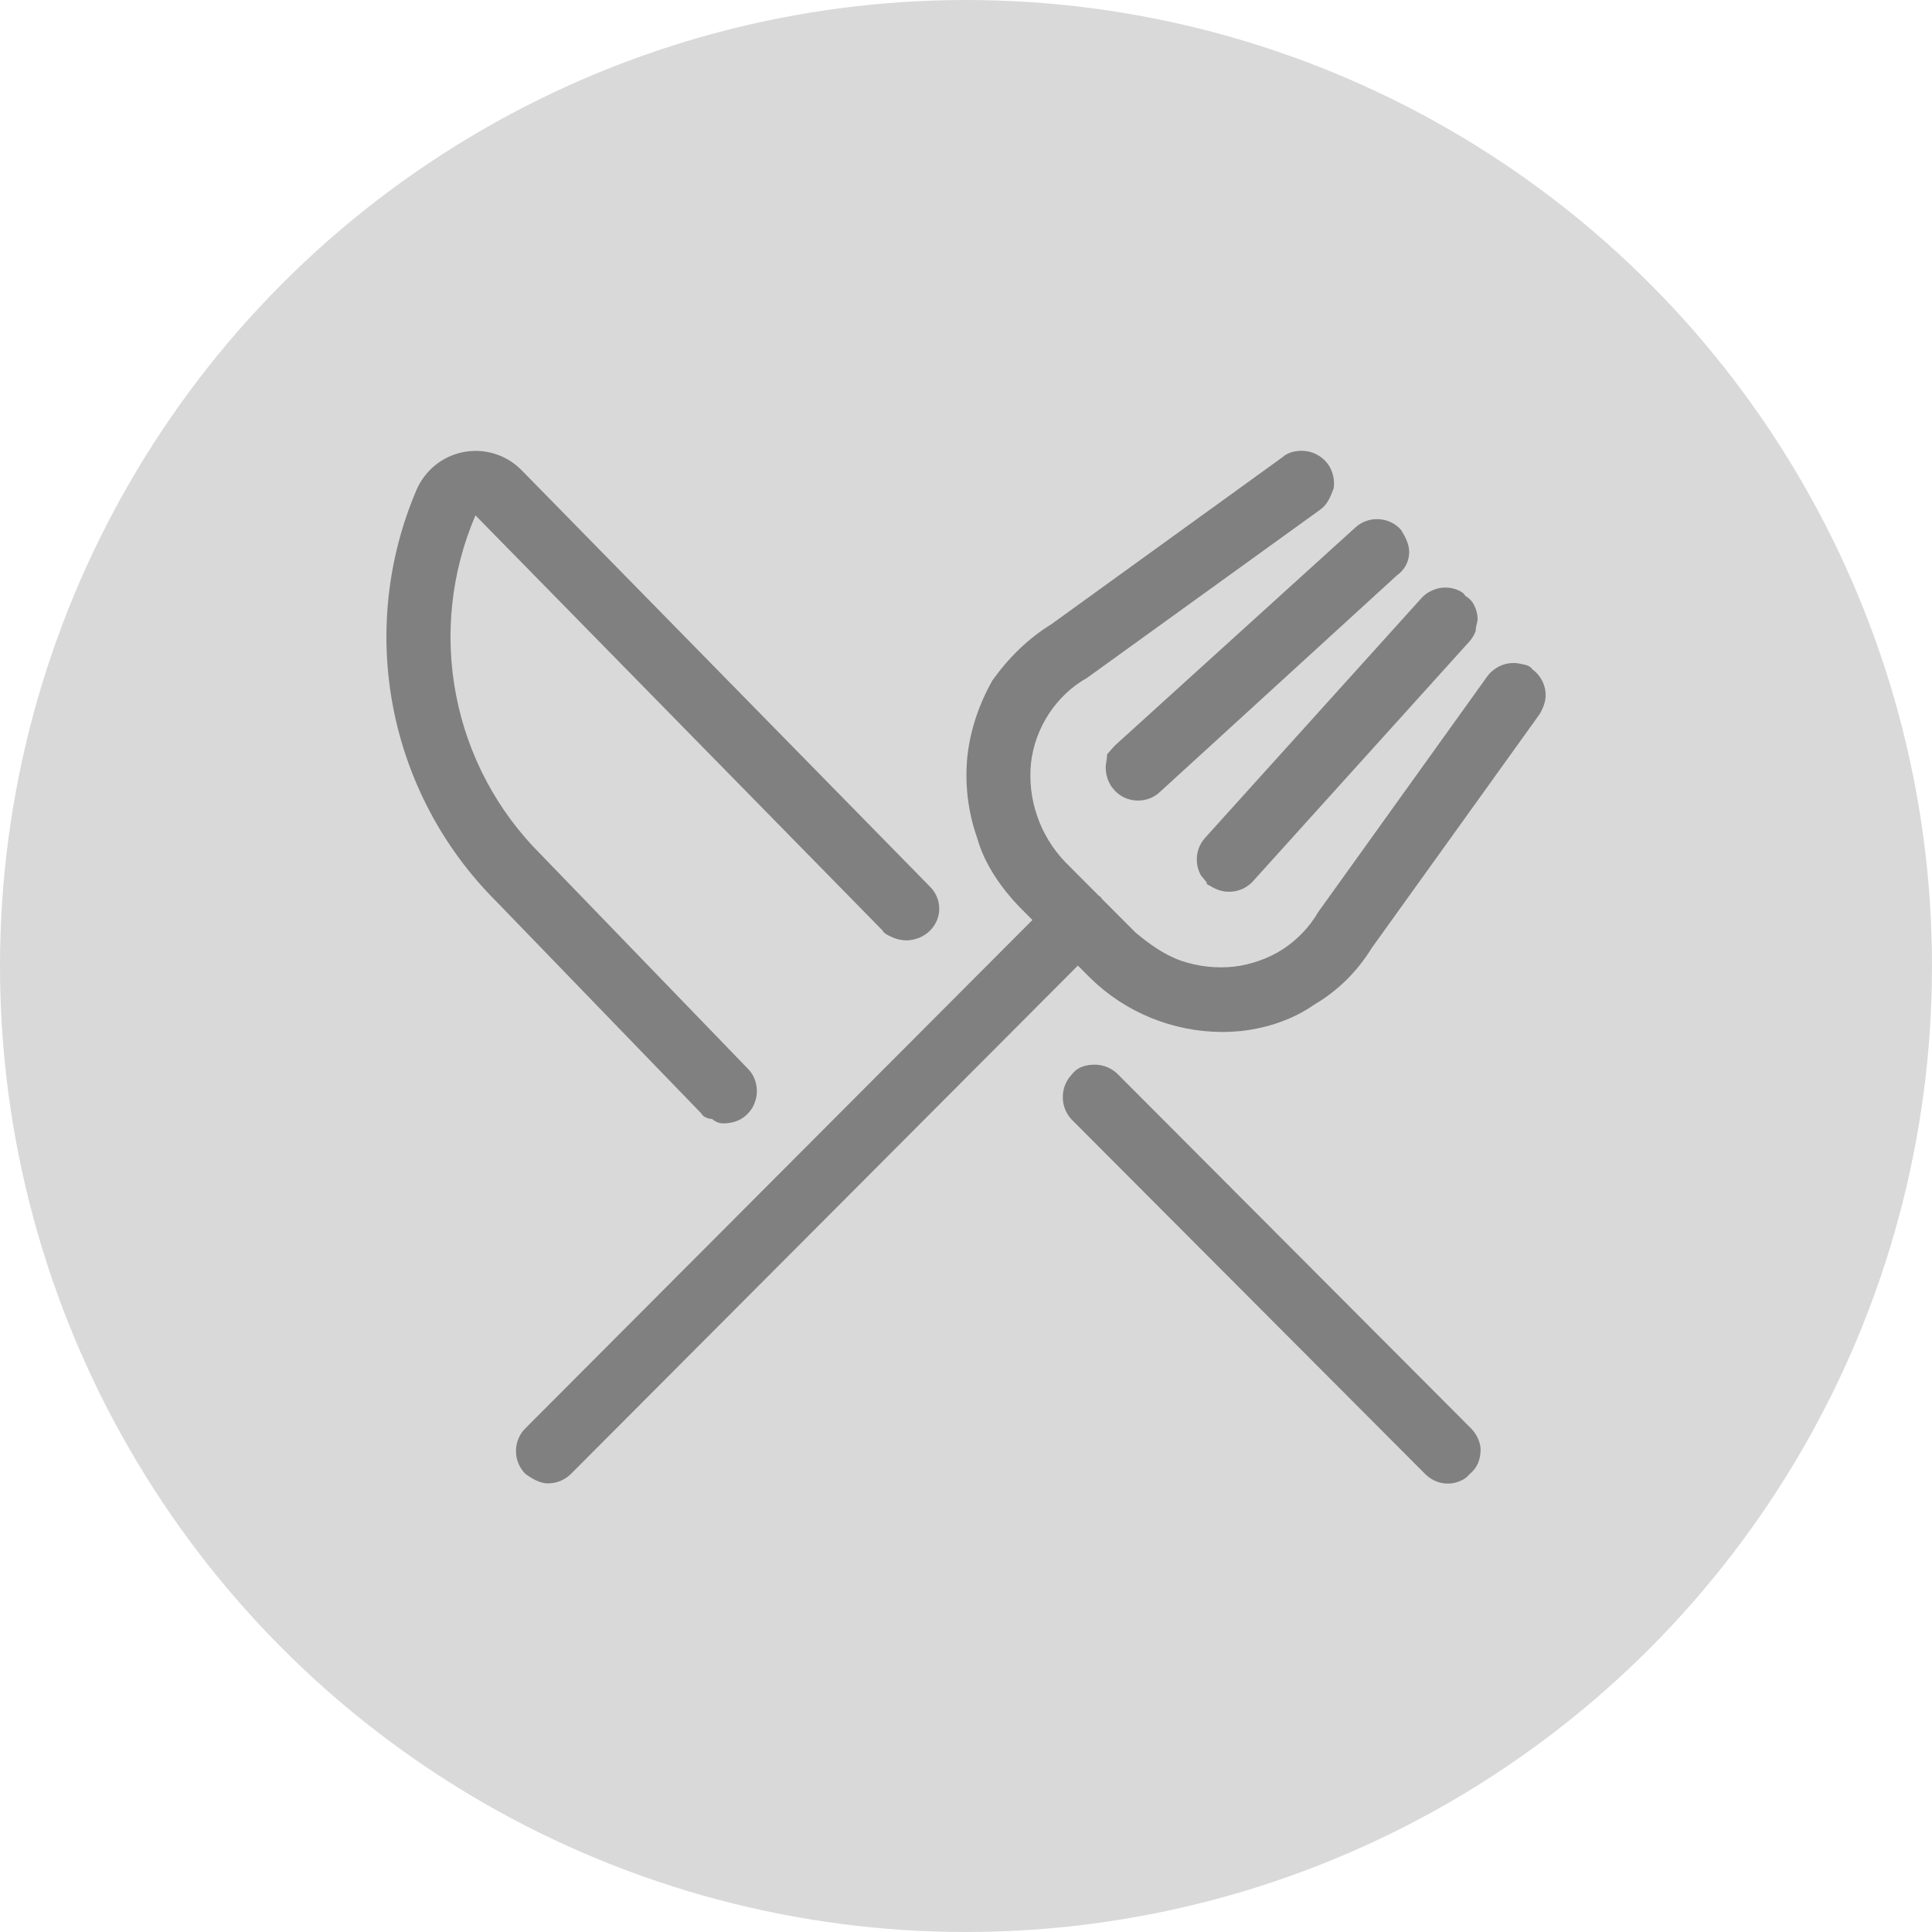 <svg width="60" height="60" viewBox="0 0 60 60" fill="none" xmlns="http://www.w3.org/2000/svg">
<circle cx="30" cy="30" r="30" fill="#D9D9D9"/>
<g clip-path="url(#clip0_357_9933)">
<path d="M34.401 24.196C34.357 24.071 34.338 23.939 34.338 23.808C34.35 23.676 34.382 23.545 34.382 23.425C34.494 23.306 34.569 23.2 34.669 23.112L42.094 16.38C42.288 16.202 42.55 16.11 42.813 16.123C43.082 16.136 43.332 16.254 43.507 16.452C43.632 16.649 43.776 16.909 43.763 17.175C43.751 17.441 43.632 17.69 43.382 17.869L36.013 24.604C35.919 24.692 35.8 24.76 35.682 24.804C35.557 24.848 35.425 24.867 35.294 24.861C35.163 24.854 35.032 24.823 34.913 24.767C34.794 24.71 34.688 24.629 34.6 24.529C34.513 24.434 34.444 24.322 34.401 24.196ZM22.113 34.75C21.988 34.75 21.819 34.675 21.782 34.581L15.382 27.963C13.751 26.327 12.646 24.234 12.209 21.965C11.773 19.694 12.025 17.343 12.934 15.217C13.063 14.916 13.264 14.651 13.518 14.446C13.772 14.24 14.074 14.101 14.394 14.039C14.716 13.977 15.046 13.995 15.359 14.091C15.671 14.187 15.956 14.358 16.186 14.59L28.894 27.549C29.069 27.731 29.169 27.969 29.169 28.22C29.169 28.471 29.069 28.709 28.894 28.89C28.794 28.991 28.682 29.066 28.55 29.122C28.425 29.172 28.288 29.204 28.151 29.204C28.007 29.204 27.869 29.172 27.744 29.122C27.613 29.066 27.444 28.991 27.401 28.89L14.766 16.005C14.011 17.763 13.801 19.709 14.164 21.589C14.527 23.469 15.445 25.193 16.8 26.54L23.226 33.19C23.363 33.327 23.457 33.509 23.488 33.703C23.526 33.898 23.5 34.098 23.425 34.28C23.351 34.462 23.219 34.612 23.057 34.725C22.888 34.831 22.694 34.888 22.444 34.888C22.369 34.888 22.232 34.856 22.113 34.75ZM37.494 27.436C37.401 27.292 37.319 27.242 37.263 27.123C37.207 27.004 37.175 26.872 37.169 26.741C37.163 26.609 37.182 26.478 37.225 26.352C37.269 26.233 37.338 26.114 37.425 26.02L44.144 18.576C44.232 18.479 44.338 18.399 44.463 18.343C44.582 18.287 44.707 18.254 44.838 18.248C44.969 18.241 45.1 18.261 45.225 18.305C45.35 18.349 45.463 18.418 45.507 18.506C45.657 18.595 45.738 18.701 45.794 18.821C45.85 18.94 45.882 19.069 45.888 19.2C45.894 19.332 45.819 19.464 45.832 19.588C45.788 19.712 45.719 19.826 45.632 19.924L38.913 27.367C38.825 27.462 38.719 27.543 38.6 27.599C38.482 27.656 38.35 27.687 38.219 27.693C38.088 27.7 37.957 27.681 37.838 27.637C37.713 27.593 37.6 27.524 37.444 27.436H37.494ZM47.582 20.781C47.8 20.938 47.944 21.169 47.988 21.426C48.032 21.69 47.969 21.903 47.819 22.172L42.6 29.442C42.163 30.15 41.575 30.752 40.819 31.197C40.175 31.648 39.382 31.924 38.557 32.018C38.357 32.036 38.157 32.049 37.957 32.049C36.425 32.043 34.957 31.447 33.863 30.376L33.475 29.987L17.719 45.786C17.53 45.968 17.277 46.068 17.015 46.068C16.753 46.068 16.502 45.905 16.317 45.774C16.131 45.586 16.026 45.335 16.024 45.072C16.022 44.809 16.122 44.558 16.304 44.37L32.063 28.571L31.682 28.189C31.082 27.568 30.569 26.828 30.344 26.014C30.057 25.199 29.957 24.334 30.044 23.476C30.138 22.642 30.419 21.84 30.819 21.132C31.326 20.424 31.932 19.828 32.644 19.391L39.844 14.188C40.007 14.033 40.325 13.97 40.588 14.013C40.85 14.056 41.088 14.202 41.244 14.418C41.394 14.634 41.457 14.904 41.419 15.166C41.319 15.429 41.225 15.664 41.013 15.819L33.763 21.05C33.282 21.32 32.882 21.702 32.575 22.166C32.276 22.623 32.082 23.143 32.019 23.695C31.963 24.253 32.026 24.817 32.213 25.349C32.394 25.882 32.694 26.365 33.082 26.772L34.126 27.819C34.144 27.831 34.163 27.844 34.182 27.856C34.194 27.869 34.2 27.888 34.213 27.906L35.263 28.959C35.669 29.298 36.151 29.655 36.682 29.837C37.213 30.018 37.782 30.081 38.338 30.018C38.819 29.962 39.388 29.774 39.838 29.48C40.288 29.185 40.669 28.79 40.938 28.326L46.188 21.006C46.263 20.9 46.363 20.812 46.475 20.743C46.588 20.668 46.713 20.624 46.838 20.605C46.969 20.58 47.107 20.587 47.232 20.618C47.363 20.649 47.482 20.649 47.588 20.781H47.582ZM45.7 44.376C45.882 44.57 45.982 44.821 45.982 45.028C45.975 45.347 45.869 45.598 45.632 45.786C45.501 45.968 45.194 46.074 44.988 46.074C44.725 46.081 44.475 45.98 44.282 45.799L33.282 34.769C33.1 34.575 33.001 34.324 33.007 34.061C33.007 33.797 33.113 33.547 33.294 33.359C33.482 33.121 33.732 33.07 33.994 33.064C34.257 33.064 34.507 33.164 34.7 33.346L45.7 44.376Z" fill="#808080"/>
</g>
<defs>
<clipPath id="clip0_357_9933">
<rect width="36" height="32.087" fill="white" transform="translate(12 14)"/>
</clipPath>
</defs>
</svg>
